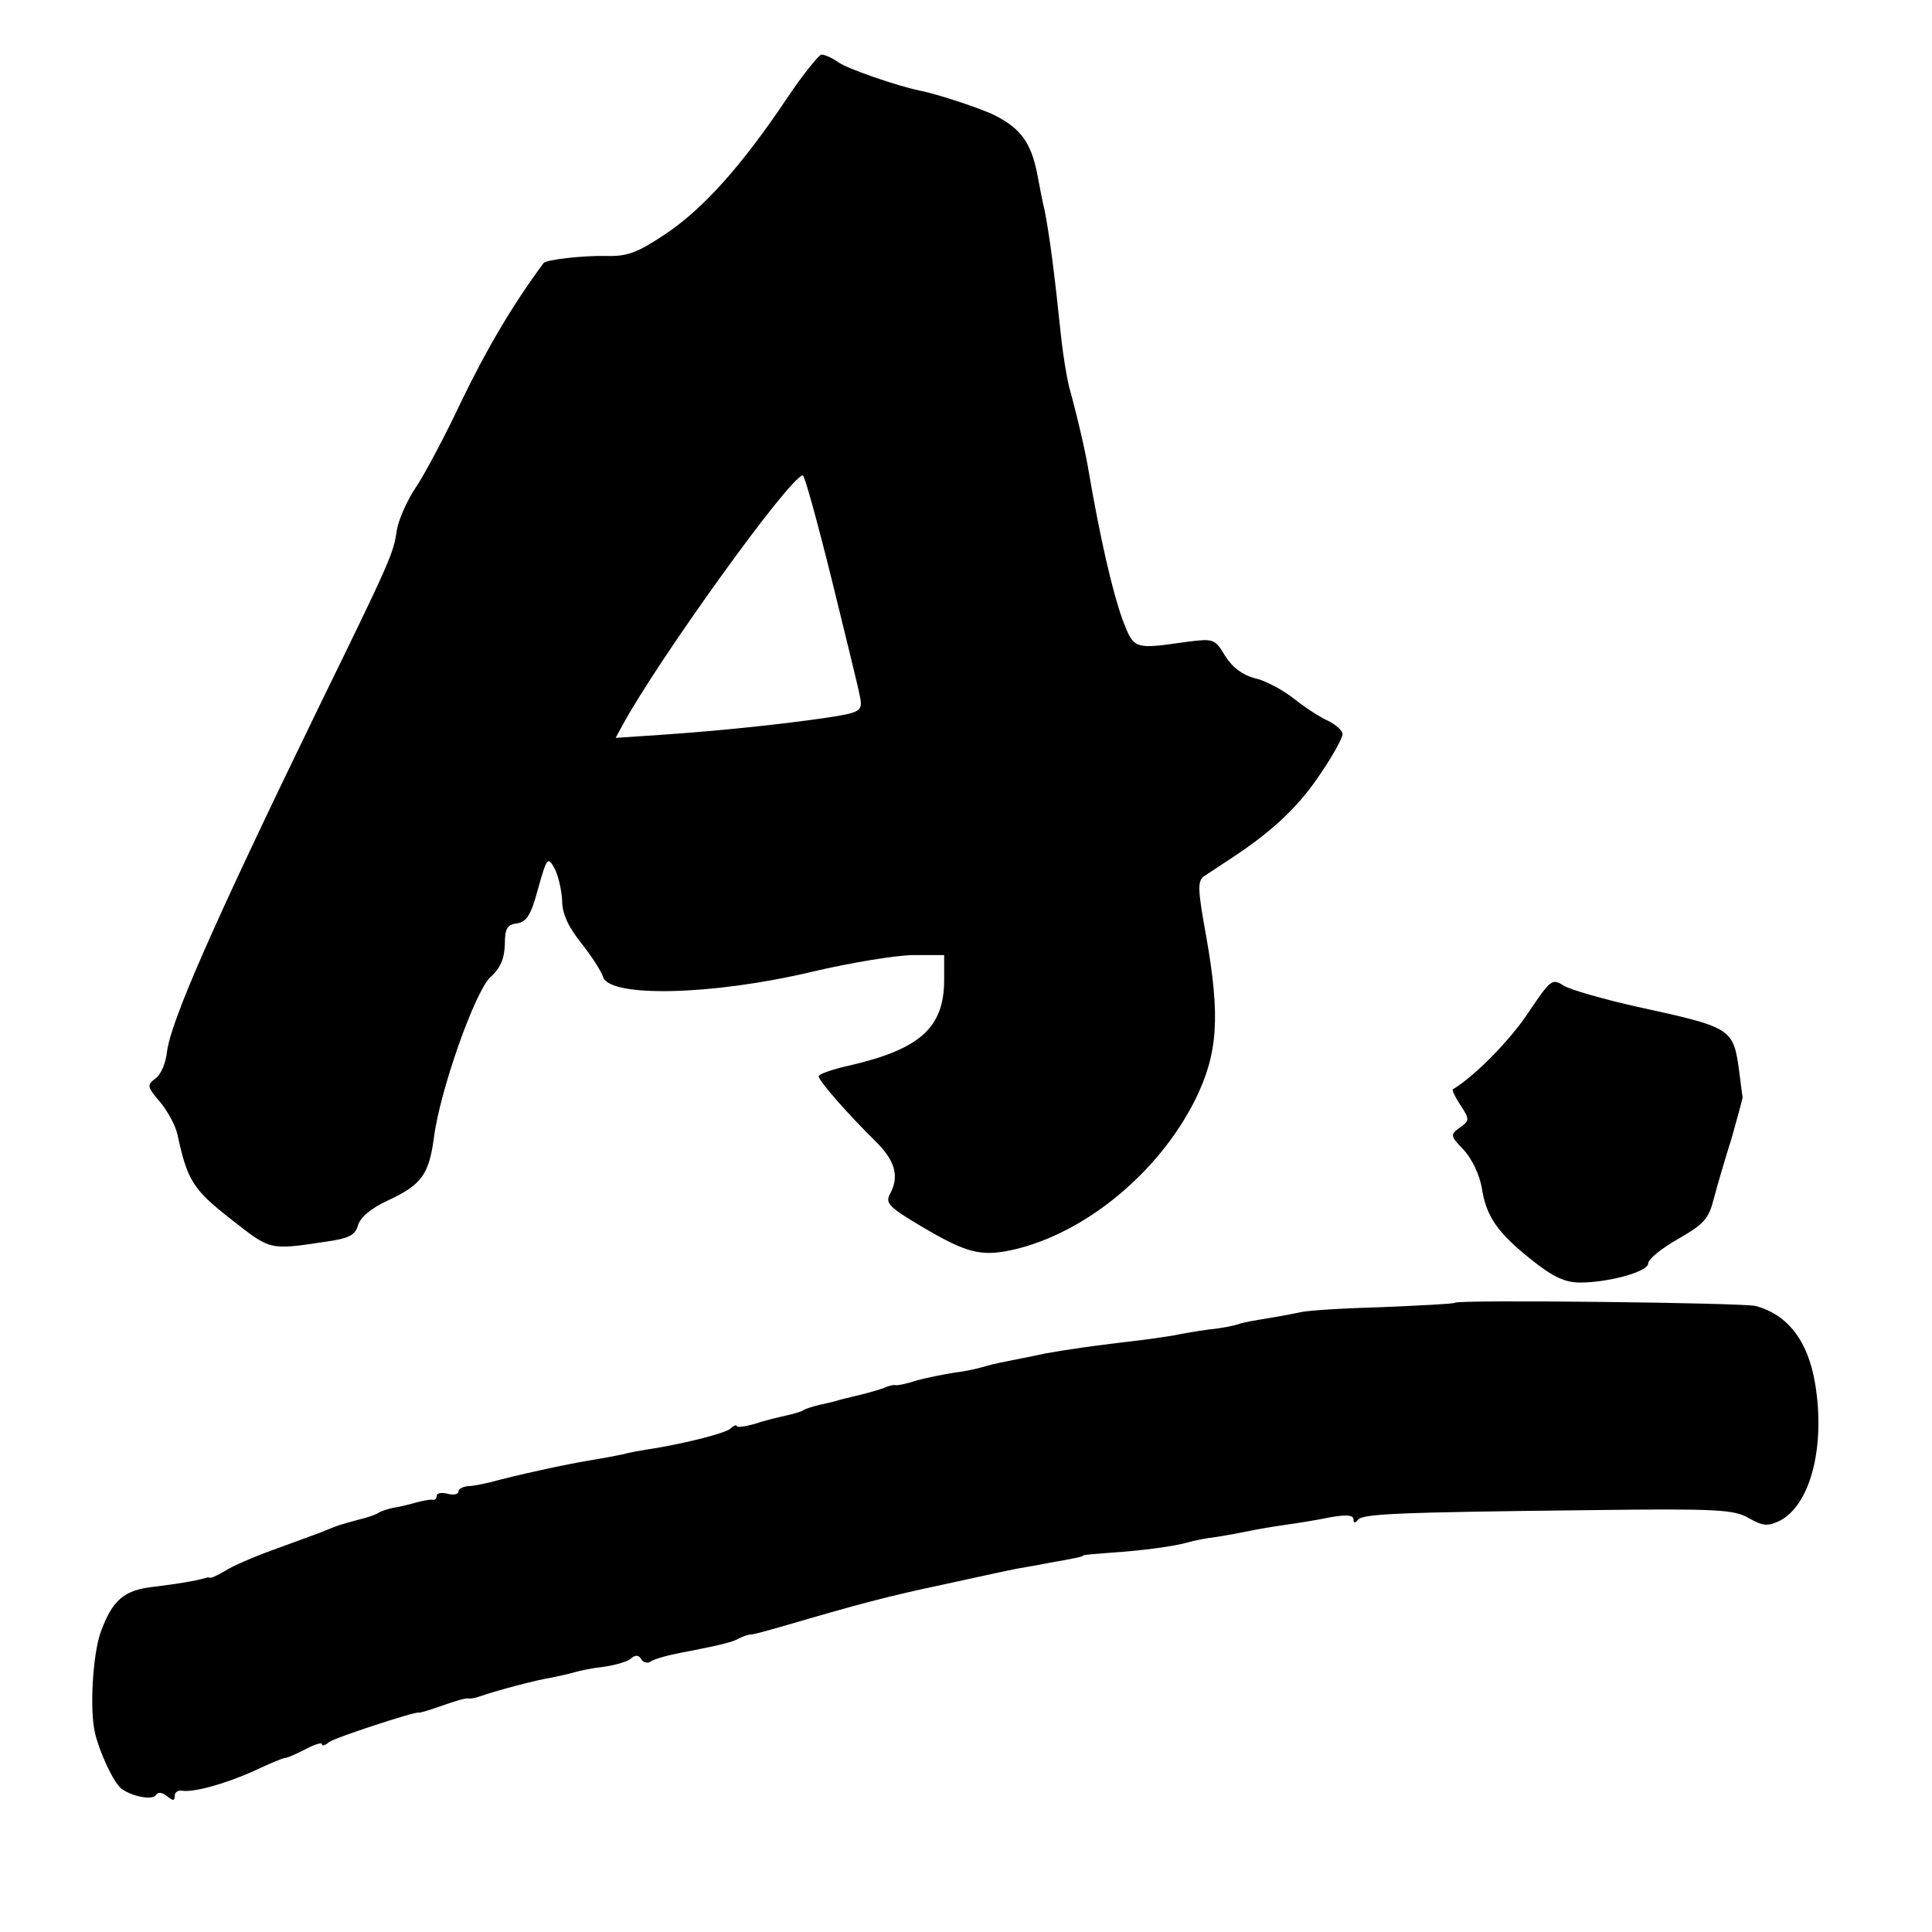 <?xml version="1.0" standalone="no"?>
<!DOCTYPE svg PUBLIC "-//W3C//DTD SVG 20010904//EN"
 "http://www.w3.org/TR/2001/REC-SVG-20010904/DTD/svg10.dtd">
<svg version="1.0" xmlns="http://www.w3.org/2000/svg"
 width="354pt" height="354pt" viewBox="0 0 354 354"
 preserveAspectRatio="xMidYMid meet">
<g transform="translate(0,354) scale(0.1,-0.1)"
fill="#000000" stroke="none">
<path d="M1440 3357 c-82 -122 -152 -200 -221 -246 -51 -34 -69 -41 -108 -40
-44 1 -111 -7 -115 -13 -57 -77 -104 -157 -150 -252 -31 -66 -70 -139 -86
-162 -15 -23 -30 -57 -33 -76 -6 -42 -11 -54 -145 -328 -191 -393 -269 -571
-276 -627 -2 -20 -11 -42 -21 -49 -16 -12 -16 -15 9 -44 14 -17 28 -44 31 -58
18 -84 28 -101 97 -155 74 -58 70 -58 176 -42 42 6 53 12 58 30 4 14 23 31 56
46 60 28 74 47 83 114 11 87 75 267 103 294 19 17 26 34 27 60 0 29 4 37 22
39 18 3 26 15 39 64 16 57 18 59 30 37 7 -13 13 -40 14 -59 0 -24 11 -48 35
-78 19 -24 37 -52 40 -62 12 -38 199 -34 381 9 72 17 157 31 188 31 l56 0 0
-45 c0 -88 -44 -127 -172 -157 -32 -7 -58 -16 -58 -20 0 -8 52 -68 108 -123
33 -34 40 -62 22 -94 -8 -16 1 -24 58 -58 83 -49 109 -56 168 -43 132 30 267
141 334 275 42 85 46 153 20 300 -16 88 -16 101 -3 110 9 6 32 21 53 35 74 49
121 94 160 153 22 32 40 65 40 72 0 6 -12 17 -26 24 -14 6 -42 24 -62 40 -20
16 -53 34 -72 38 -23 6 -42 20 -55 41 -19 32 -22 32 -70 26 -98 -14 -97 -14
-118 40 -19 53 -41 149 -62 271 -5 32 -20 98 -36 156 -5 20 -11 59 -14 85 -14
134 -22 192 -31 239 -3 11 -9 42 -14 69 -11 54 -30 80 -74 103 -24 13 -109 41
-141 47 -39 8 -133 40 -149 52 -11 8 -25 14 -31 14 -5 -1 -35 -38 -65 -83z
m84 -879 c26 -106 50 -203 52 -216 5 -25 -1 -28 -61 -37 -81 -12 -196 -24
-298 -31 l-89 -6 12 22 c63 117 307 457 331 459 3 1 27 -86 53 -191z"/>
<path d="M2800 1684 c-34 -51 -98 -116 -138 -140 -2 -1 4 -14 14 -29 17 -26
17 -28 -1 -41 -18 -13 -18 -15 7 -41 15 -16 29 -46 33 -69 8 -53 29 -83 92
-133 39 -31 61 -41 88 -41 53 0 125 20 125 35 0 8 25 28 55 45 47 27 56 37 65
73 6 23 21 74 33 112 11 39 20 72 20 75 -1 3 -3 23 -6 45 -11 81 -12 82 -186
120 -63 14 -125 32 -136 39 -21 14 -24 11 -65 -50z"/>
<path d="M2666 1153 c-2 -2 -61 -5 -132 -8 -71 -2 -140 -6 -154 -10 -14 -3
-41 -8 -60 -11 -19 -3 -42 -7 -50 -10 -8 -3 -33 -8 -55 -10 -22 -3 -51 -8 -65
-11 -14 -2 -38 -6 -55 -8 -94 -11 -135 -17 -180 -25 -27 -6 -60 -12 -73 -15
-13 -2 -32 -7 -42 -10 -10 -3 -33 -8 -51 -10 -19 -3 -49 -9 -68 -14 -18 -6
-36 -10 -40 -9 -3 1 -13 -1 -21 -5 -8 -3 -28 -9 -45 -13 -16 -4 -34 -8 -40
-10 -5 -2 -20 -5 -33 -8 -12 -3 -26 -7 -30 -10 -5 -3 -19 -7 -33 -10 -13 -3
-39 -9 -56 -15 -18 -5 -33 -7 -33 -4 0 3 -6 1 -12 -5 -11 -9 -92 -29 -153 -38
-11 -2 -31 -5 -45 -9 -14 -3 -41 -8 -60 -11 -43 -7 -130 -26 -182 -40 -13 -3
-31 -7 -40 -7 -10 -1 -18 -5 -18 -10 0 -5 -9 -7 -20 -4 -11 3 -20 1 -20 -4 0
-5 -3 -8 -7 -7 -5 1 -20 -2 -34 -6 -14 -4 -32 -8 -40 -9 -8 -2 -18 -5 -24 -8
-5 -4 -23 -10 -40 -14 -36 -10 -34 -9 -65 -22 -14 -5 -54 -20 -90 -33 -36 -13
-75 -30 -87 -38 -12 -7 -24 -13 -27 -13 -4 1 -7 1 -8 0 -21 -6 -52 -11 -93
-16 -58 -6 -79 -24 -101 -85 -14 -41 -20 -141 -10 -183 8 -35 34 -91 48 -102
20 -15 57 -22 64 -12 3 6 11 5 20 -2 11 -9 14 -9 14 0 0 7 6 11 13 10 20 -4
79 12 132 36 28 13 53 24 58 24 4 0 21 8 37 16 17 9 30 13 30 9 0 -4 6 -2 13
4 10 8 157 56 164 54 2 -1 21 5 44 13 22 8 43 14 47 13 4 -1 14 1 22 4 25 9
103 30 130 34 14 3 33 7 43 10 10 3 34 8 54 10 20 3 42 9 49 15 8 7 14 7 19
-1 3 -6 11 -8 16 -5 9 6 35 13 74 20 56 11 80 17 89 23 6 3 16 7 21 7 6 0 30
7 55 14 147 43 196 56 300 78 63 14 124 27 135 29 11 2 36 6 55 10 52 9 65 12
65 14 0 1 23 3 50 5 61 4 118 12 142 19 10 3 34 8 53 10 19 3 46 8 60 11 14 3
43 8 65 11 22 3 59 9 83 14 29 5 42 4 42 -4 0 -7 3 -7 8 -1 8 11 63 14 427 18
233 3 263 1 290 -15 25 -14 34 -15 55 -5 57 28 85 136 66 251 -13 79 -50 127
-109 143 -22 6 -545 12 -551 6z"/>
</g>
</svg>
